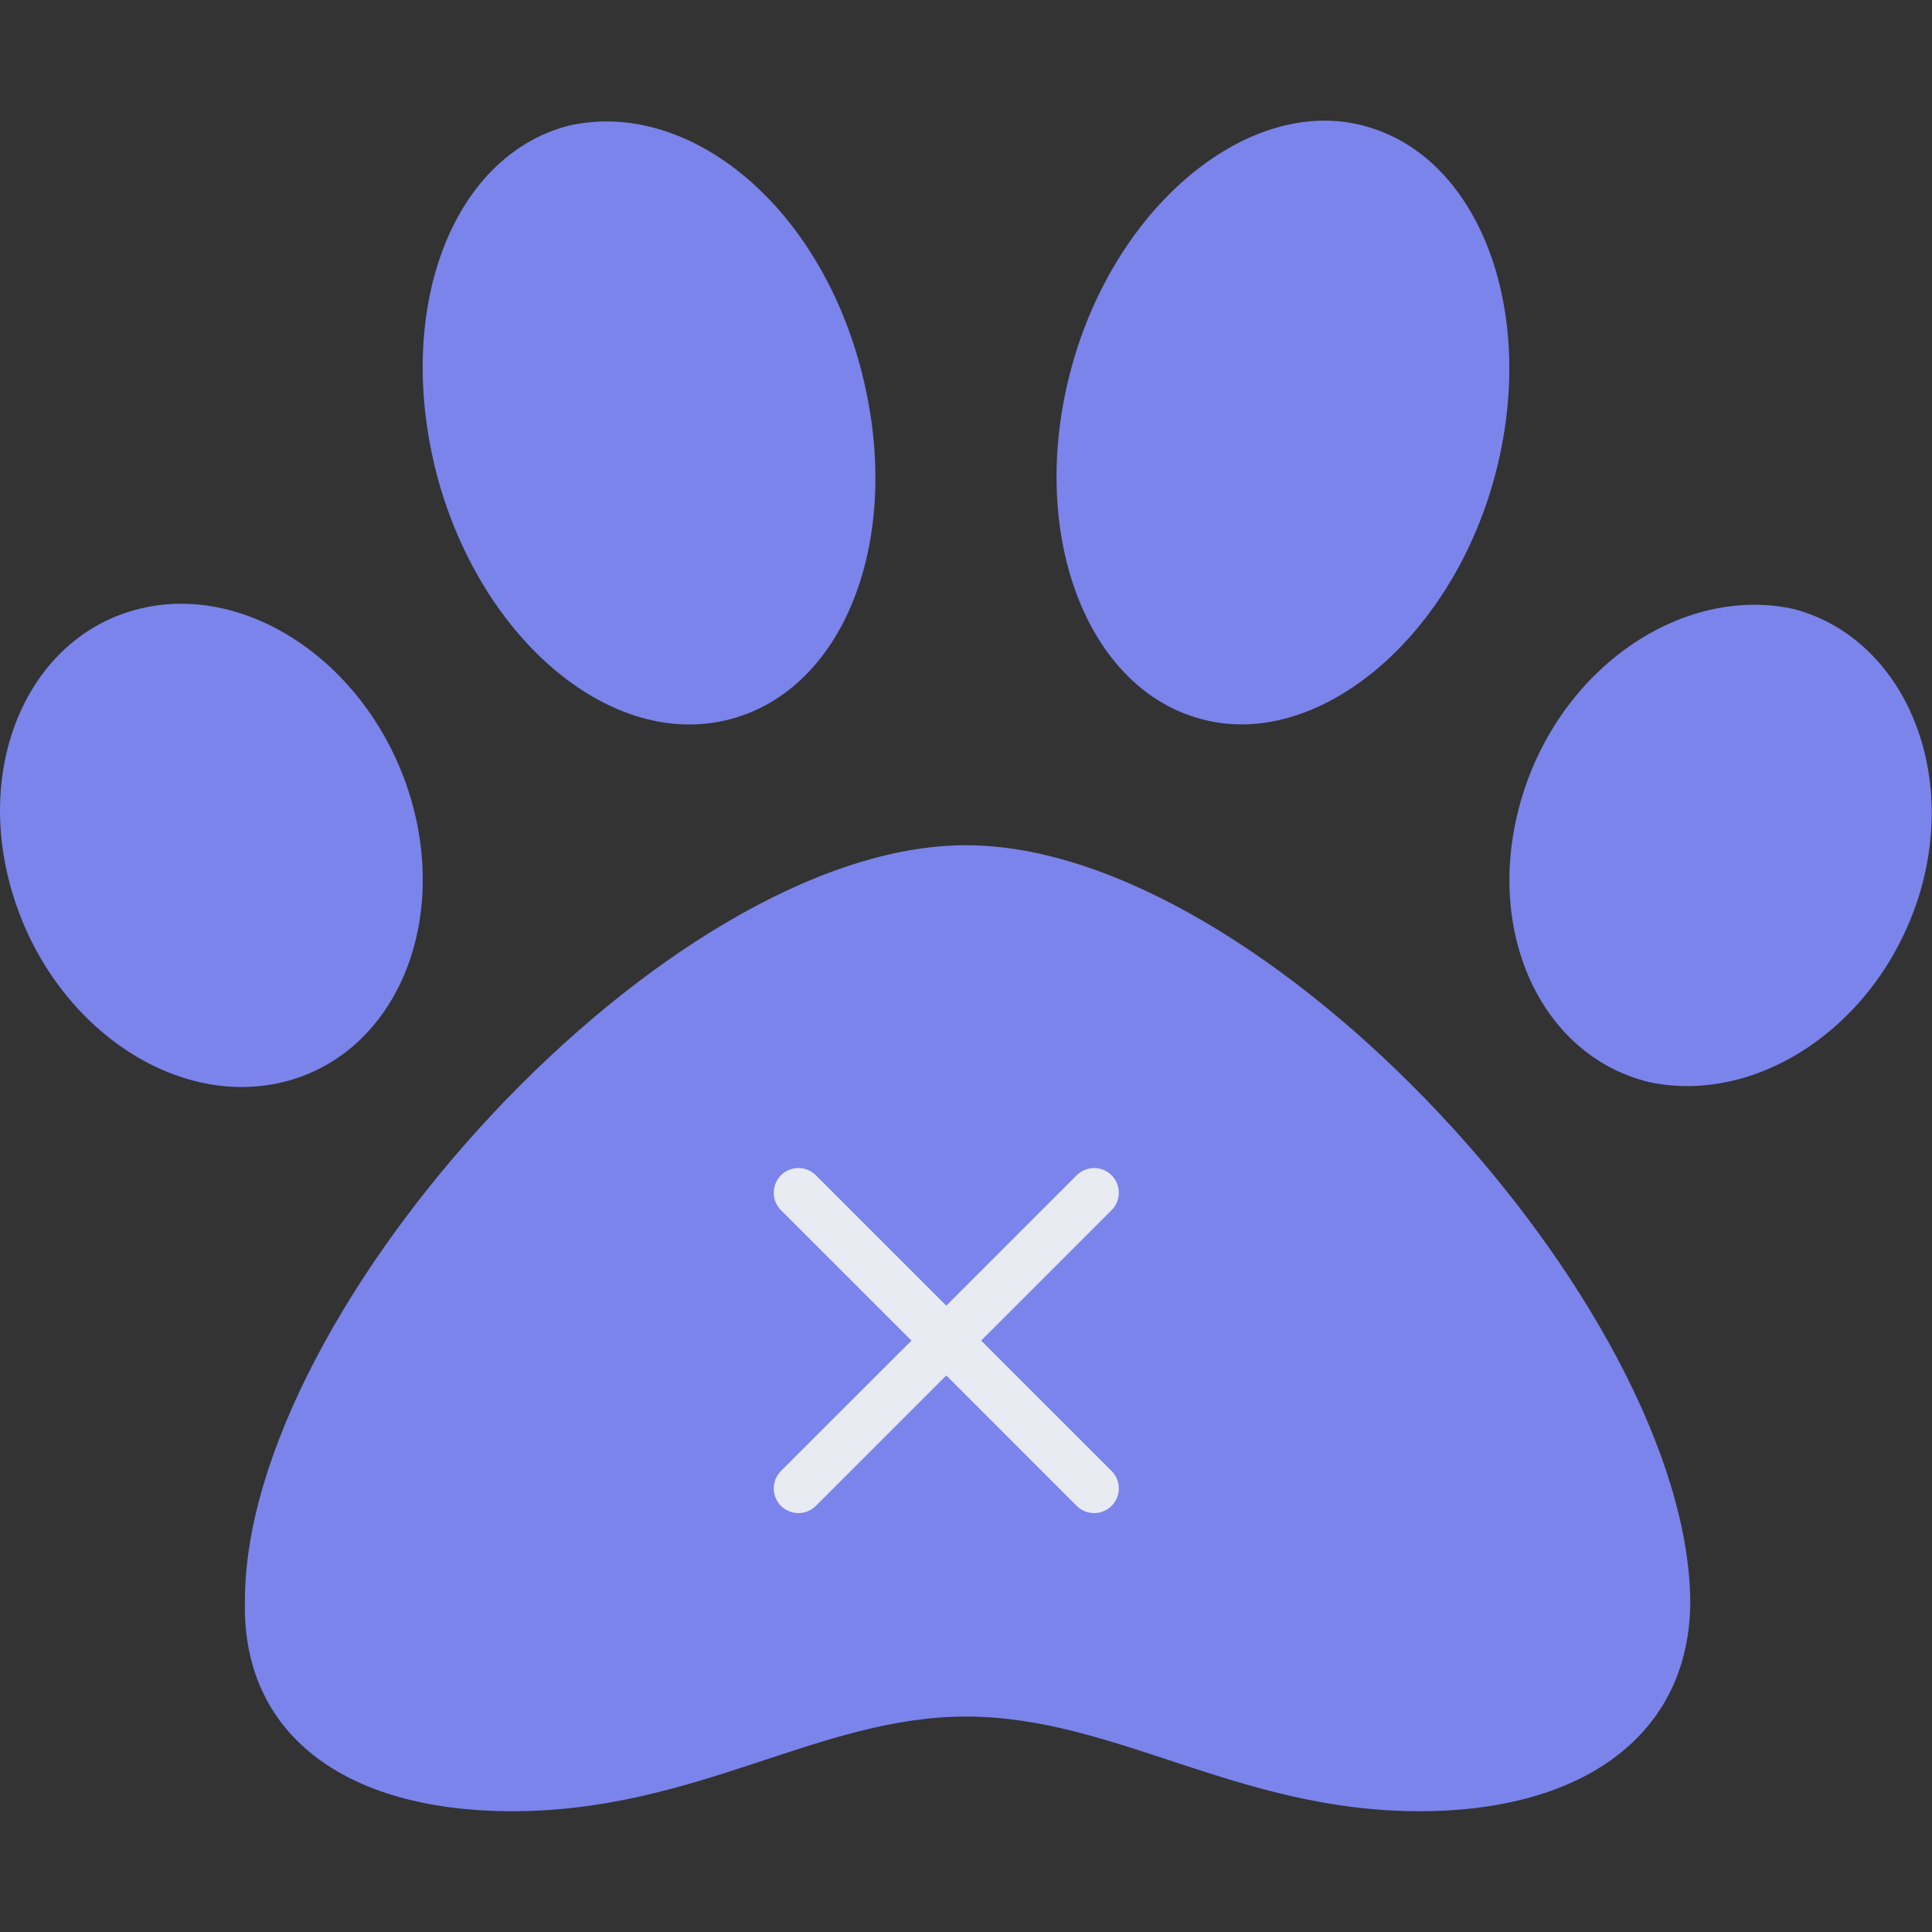 <svg width="35" height="35" viewBox="0 0 35 35" fill="none" xmlns="http://www.w3.org/2000/svg">
<rect x="0" y="0" width="35" height="35" fill="#333333" stroke="none"/>
<path d="M17.5 15.312C12.074 15.312 4.437 23.7 4.437 28.998C4.376 31.384 6.204 32.812 9.283 32.812C12.619 32.812 14.827 31.097 17.5 31.097C20.2 31.097 22.415 32.812 25.717 32.812C28.732 32.812 30.621 31.385 30.621 29.002C30.564 23.707 22.928 15.312 17.5 15.312ZM7.438 14.451C6.729 12.085 4.532 10.546 2.542 11.025C0.551 11.504 -0.486 13.809 0.224 16.174C0.932 18.546 3.129 20.084 5.119 19.605C7.11 19.127 8.142 16.816 7.438 14.451ZM13.228 13.029C15.338 12.474 16.397 9.673 15.586 6.647C14.774 3.62 12.407 1.786 10.289 2.28C8.179 2.836 7.119 5.637 7.93 8.663C8.743 11.628 11.108 13.59 13.228 13.029ZM32.464 11.026C30.473 10.609 28.277 12.086 27.568 14.453C26.859 16.82 27.893 19.126 29.883 19.605C31.874 20.022 34.062 18.545 34.779 16.179C35.485 13.809 34.392 11.505 32.464 11.026ZM21.773 13.029C23.83 13.585 26.258 11.628 27.07 8.663C27.881 5.698 26.822 2.836 24.711 2.28C22.654 1.725 20.226 3.682 19.414 6.647C18.601 9.611 19.66 12.476 21.773 13.029Z" fill="#7B84EB"/>
<path d="M14.148 21.291C14.19 21.25 14.239 21.216 14.293 21.194C14.348 21.172 14.406 21.16 14.464 21.16C14.523 21.16 14.581 21.172 14.635 21.194C14.69 21.216 14.739 21.25 14.78 21.291L17.143 23.654L19.505 21.291C19.547 21.25 19.596 21.217 19.65 21.194C19.705 21.172 19.763 21.16 19.822 21.16C19.88 21.16 19.938 21.172 19.992 21.194C20.047 21.217 20.096 21.25 20.137 21.291C20.179 21.333 20.212 21.382 20.234 21.436C20.257 21.49 20.268 21.548 20.268 21.607C20.268 21.666 20.257 21.724 20.234 21.778C20.212 21.832 20.179 21.882 20.137 21.923L17.774 24.286L20.137 26.648C20.179 26.69 20.212 26.739 20.234 26.793C20.257 26.848 20.268 26.906 20.268 26.964C20.268 27.023 20.257 27.081 20.234 27.135C20.212 27.19 20.179 27.239 20.137 27.28C20.096 27.322 20.047 27.355 19.992 27.377C19.938 27.4 19.88 27.411 19.822 27.411C19.763 27.411 19.705 27.4 19.65 27.377C19.596 27.355 19.547 27.322 19.505 27.28L17.143 24.917L14.78 27.28C14.739 27.322 14.69 27.355 14.635 27.377C14.581 27.4 14.523 27.411 14.464 27.411C14.406 27.411 14.348 27.4 14.293 27.377C14.239 27.355 14.19 27.322 14.148 27.28C14.107 27.239 14.074 27.19 14.051 27.135C14.029 27.081 14.017 27.023 14.017 26.964C14.017 26.906 14.029 26.848 14.051 26.793C14.074 26.739 14.107 26.69 14.148 26.648L16.512 24.286L14.148 21.923C14.107 21.882 14.074 21.832 14.051 21.778C14.029 21.724 14.017 21.666 14.017 21.607C14.017 21.548 14.029 21.49 14.051 21.436C14.074 21.382 14.107 21.332 14.148 21.291Z" fill="#E9EBF3"/>
</svg>
